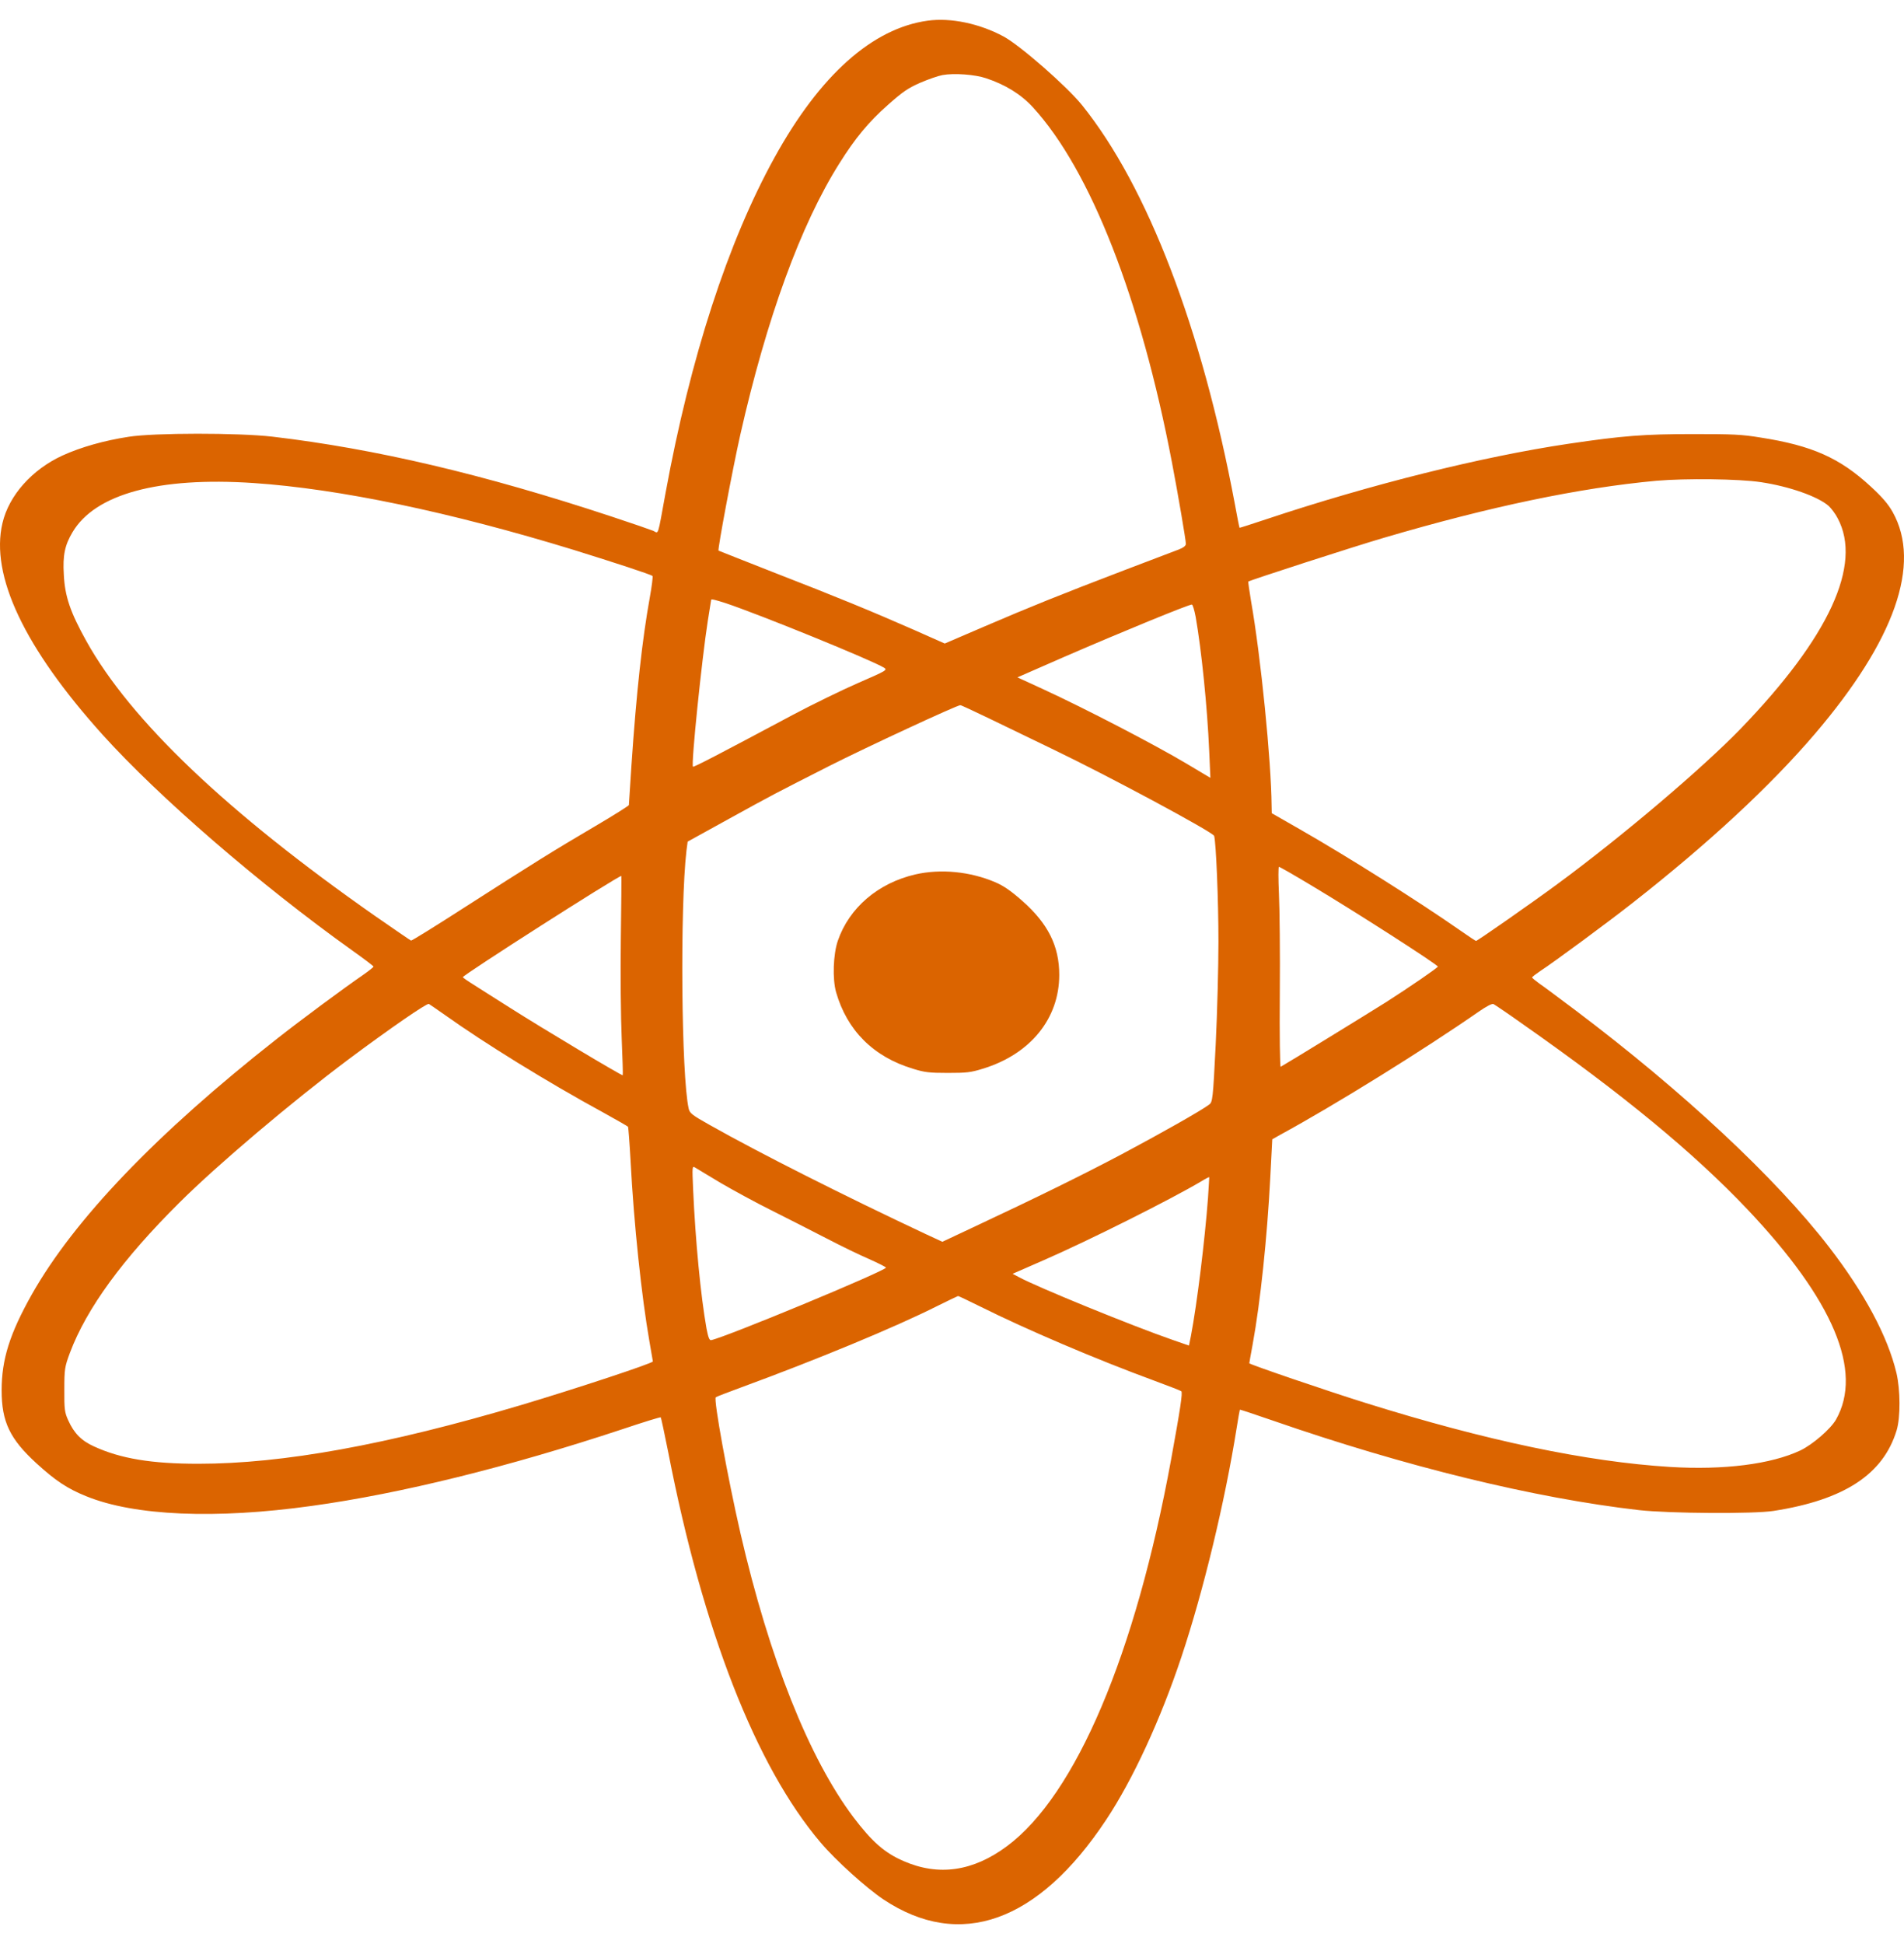 <svg width="48" height="49" viewBox="0 0 48 49" fill="none" xmlns="http://www.w3.org/2000/svg">
<path d="M23.389 0.521C21.998 0.711 20.672 1.892 19.527 3.968C18.352 6.093 17.405 9.007 16.779 12.423C16.571 13.562 16.61 13.444 16.468 13.379C16.403 13.352 15.932 13.189 15.422 13.021C12.199 11.955 9.464 11.311 6.867 11.006C6.016 10.907 3.882 10.907 3.238 11.01C2.624 11.105 2.041 11.269 1.574 11.482C0.81 11.833 0.226 12.484 0.062 13.185C-0.249 14.503 0.611 16.323 2.581 18.513C4.007 20.094 6.547 22.291 8.889 23.963C9.179 24.169 9.416 24.348 9.416 24.363C9.416 24.378 9.295 24.474 9.149 24.576C8.639 24.927 7.58 25.712 6.975 26.188C3.946 28.568 1.868 30.739 0.801 32.628C0.244 33.618 0.041 34.266 0.041 35.043C0.041 35.835 0.248 36.269 0.918 36.882C1.397 37.32 1.7 37.522 2.175 37.713C3.389 38.208 5.437 38.295 7.861 37.956C10.099 37.648 12.817 36.974 15.694 36.022C16.217 35.846 16.649 35.713 16.658 35.724C16.666 35.732 16.753 36.132 16.848 36.612C17.721 41.102 19.06 44.526 20.685 46.438C21.065 46.888 21.838 47.585 22.27 47.874C24.197 49.158 26.172 48.457 27.887 45.867C28.557 44.858 29.257 43.346 29.788 41.75C30.337 40.104 30.881 37.85 31.175 35.999C31.214 35.747 31.253 35.538 31.257 35.53C31.262 35.526 31.633 35.648 32.083 35.804C35.444 36.97 38.693 37.762 41.325 38.063C42.089 38.147 44.206 38.162 44.716 38.082C46.496 37.804 47.477 37.16 47.814 36.052C47.914 35.721 47.909 35.035 47.81 34.608C47.59 33.683 47.002 32.586 46.108 31.428C44.768 29.692 42.439 27.517 39.726 25.471C39.32 25.167 38.909 24.858 38.806 24.79C38.706 24.717 38.624 24.649 38.624 24.637C38.624 24.622 38.719 24.55 38.827 24.477C39.194 24.238 40.56 23.228 41.165 22.752C43.083 21.248 44.63 19.812 45.753 18.498C47.767 16.14 48.445 14.213 47.715 12.907C47.602 12.705 47.451 12.53 47.166 12.267C46.384 11.543 45.684 11.231 44.388 11.029C43.9 10.949 43.692 10.941 42.685 10.941C41.45 10.941 40.91 10.983 39.544 11.185C37.362 11.509 34.541 12.214 31.927 13.086C31.56 13.208 31.253 13.307 31.249 13.303C31.244 13.299 31.188 13.025 31.128 12.69C30.298 8.272 28.928 4.699 27.278 2.65C26.902 2.182 25.723 1.149 25.303 0.921C24.694 0.593 23.968 0.441 23.389 0.521ZM24.858 1.972C25.342 2.132 25.74 2.376 26.042 2.707C27.49 4.288 28.756 7.521 29.546 11.661C29.698 12.457 29.896 13.611 29.896 13.71C29.896 13.756 29.832 13.806 29.715 13.851C29.611 13.889 29.006 14.122 28.363 14.365C26.69 15.005 25.991 15.287 24.837 15.782L23.817 16.22L23.044 15.877C21.989 15.413 21.091 15.043 19.483 14.419C18.736 14.126 18.122 13.882 18.114 13.878C18.088 13.851 18.468 11.825 18.663 10.957C19.328 8.02 20.188 5.659 21.16 4.12C21.558 3.484 21.899 3.073 22.378 2.65C22.759 2.311 22.888 2.223 23.199 2.086C23.402 1.999 23.653 1.911 23.761 1.892C24.05 1.839 24.578 1.877 24.858 1.972ZM44.392 12.153C45.105 12.259 45.831 12.514 46.103 12.754C46.168 12.815 46.272 12.952 46.328 13.063C46.954 14.232 46.112 16.06 43.878 18.372C42.906 19.374 40.892 21.084 39.251 22.291C38.641 22.741 37.246 23.716 37.211 23.716C37.198 23.716 37.021 23.598 36.814 23.453C35.773 22.726 33.962 21.583 32.748 20.89L32.061 20.497L32.057 20.307C32.048 19.18 31.785 16.544 31.538 15.146C31.495 14.887 31.465 14.666 31.469 14.659C31.512 14.624 34.135 13.775 34.891 13.554C37.557 12.77 39.812 12.297 41.757 12.118C42.5 12.054 43.839 12.069 44.392 12.153ZM6.392 12.175C8.552 12.32 11.356 12.907 14.472 13.863C15.487 14.179 16.412 14.48 16.45 14.518C16.463 14.529 16.433 14.773 16.381 15.062C16.191 16.114 16.044 17.443 15.919 19.29C15.884 19.823 15.854 20.273 15.854 20.292C15.854 20.307 15.47 20.551 15.003 20.825C13.983 21.423 13.404 21.785 11.689 22.885C10.98 23.343 10.38 23.712 10.363 23.708C10.345 23.701 9.935 23.419 9.451 23.084C5.718 20.471 3.29 18.159 2.175 16.155C1.773 15.432 1.635 15.032 1.609 14.483C1.579 13.996 1.635 13.737 1.829 13.413C2.4 12.45 3.998 12.015 6.392 12.175ZM18.287 15.2C19.164 15.493 21.977 16.639 22.288 16.83C22.378 16.887 22.344 16.906 21.635 17.214C21.225 17.393 20.482 17.755 19.98 18.022C18.105 19.023 17.487 19.343 17.47 19.324C17.418 19.282 17.695 16.601 17.842 15.66C17.889 15.367 17.928 15.123 17.928 15.12C17.928 15.093 18.023 15.116 18.287 15.2ZM30.143 15.55C30.29 16.388 30.436 17.816 30.484 18.928L30.514 19.606L29.914 19.248C29.123 18.776 27.356 17.858 26.289 17.367L25.649 17.073L26.833 16.555C28.298 15.919 29.991 15.226 30.048 15.238C30.069 15.241 30.112 15.382 30.143 15.55ZM24.945 18.113C25.329 18.3 26.06 18.65 26.569 18.898C27.956 19.564 30.583 20.977 30.609 21.069C30.657 21.248 30.717 22.676 30.717 23.735C30.717 24.363 30.687 25.529 30.648 26.325C30.579 27.703 30.57 27.776 30.484 27.84C30.29 27.989 29.265 28.568 28.276 29.094C27.291 29.615 26.168 30.168 24.504 30.948L23.757 31.299L23.338 31.105C21.294 30.145 19.129 29.055 17.885 28.351C17.444 28.103 17.388 28.058 17.362 27.943C17.176 27.132 17.142 22.847 17.306 21.438L17.336 21.213L18.378 20.638C19.54 19.998 19.501 20.021 20.909 19.305C21.834 18.837 24.115 17.778 24.21 17.774C24.232 17.774 24.56 17.927 24.945 18.113ZM33.085 22.333C34.182 22.988 36.239 24.31 36.248 24.363C36.248 24.39 35.531 24.885 34.926 25.27C34.541 25.513 32.428 26.812 32.286 26.888C32.268 26.9 32.255 26.073 32.264 25.056C32.273 24.036 32.26 22.897 32.242 22.524C32.225 22.154 32.225 21.849 32.242 21.849C32.264 21.849 32.644 22.067 33.085 22.333ZM15.651 23.666C15.638 24.542 15.651 25.67 15.673 26.172C15.694 26.675 15.707 27.094 15.699 27.102C15.681 27.121 13.681 25.925 12.873 25.411C12.506 25.178 12.082 24.912 11.935 24.816C11.788 24.725 11.668 24.641 11.668 24.63C11.672 24.573 15.578 22.078 15.664 22.078C15.668 22.078 15.664 22.794 15.651 23.666ZM11.21 25.578C12.207 26.29 13.806 27.277 15.197 28.035C15.534 28.221 15.82 28.385 15.833 28.4C15.841 28.416 15.871 28.8 15.897 29.261C15.979 30.838 16.174 32.681 16.373 33.816C16.42 34.083 16.459 34.308 16.459 34.315C16.459 34.361 14.485 35.012 13.132 35.416C9.758 36.418 7.131 36.894 5.001 36.894C3.817 36.894 3.039 36.764 2.374 36.459C2.054 36.315 1.868 36.128 1.721 35.801C1.631 35.606 1.618 35.519 1.622 35.027C1.622 34.506 1.631 34.452 1.764 34.094C2.184 32.978 3.091 31.733 4.53 30.305C5.48 29.36 7.342 27.783 8.79 26.698C9.827 25.925 10.764 25.277 10.812 25.304C10.838 25.319 11.015 25.441 11.21 25.578ZM38.412 25.829C40.927 27.593 42.694 29.052 44.047 30.476C46.22 32.769 46.976 34.563 46.285 35.782C46.146 36.022 45.697 36.41 45.386 36.559C44.651 36.905 43.459 37.057 42.102 36.974C40.002 36.844 37.462 36.311 34.433 35.363C33.444 35.054 31.495 34.388 31.495 34.361C31.495 34.349 31.534 34.132 31.581 33.877C31.776 32.807 31.944 31.196 32.022 29.711L32.074 28.716L32.268 28.606C33.642 27.86 35.911 26.45 37.28 25.498C37.479 25.361 37.617 25.289 37.652 25.308C37.682 25.323 38.028 25.555 38.412 25.829ZM18.17 29.817C18.477 29.996 19.047 30.308 19.44 30.503C19.834 30.701 20.456 31.017 20.823 31.207C21.19 31.398 21.683 31.638 21.916 31.737C22.145 31.84 22.335 31.935 22.335 31.95C22.335 32.03 18.274 33.714 17.928 33.778C17.885 33.786 17.855 33.714 17.811 33.485C17.665 32.662 17.531 31.272 17.474 29.985C17.448 29.391 17.448 29.379 17.531 29.433C17.578 29.463 17.863 29.634 18.17 29.817ZM30.454 30.19C30.376 31.242 30.177 32.872 30.022 33.679L29.974 33.915L29.559 33.771C28.557 33.424 26.137 32.438 25.671 32.182L25.528 32.106L26.319 31.76C27.447 31.268 29.52 30.229 30.285 29.775C30.389 29.711 30.48 29.665 30.484 29.669C30.488 29.672 30.471 29.909 30.454 30.19ZM24.716 32.933C25.878 33.512 27.624 34.258 29.097 34.799C29.456 34.932 29.762 35.05 29.78 35.066C29.819 35.096 29.758 35.5 29.525 36.779C28.626 41.696 27.122 45.242 25.386 46.533C24.53 47.169 23.662 47.295 22.776 46.907C22.301 46.701 21.981 46.419 21.514 45.802C20.395 44.313 19.397 41.807 18.667 38.646C18.347 37.252 17.984 35.264 18.045 35.218C18.062 35.203 18.352 35.092 18.684 34.97C20.585 34.273 22.581 33.447 23.631 32.917C23.904 32.78 24.141 32.67 24.154 32.666C24.167 32.666 24.422 32.788 24.716 32.933Z" fill="#DB6400"/>
<path d="M23.079 22.039C22.137 22.256 21.407 22.88 21.121 23.714C21.005 24.053 20.983 24.674 21.078 25.009C21.355 25.973 22.02 26.64 23.023 26.94C23.308 27.028 23.424 27.043 23.891 27.043C24.37 27.043 24.47 27.032 24.777 26.937C25.974 26.571 26.704 25.676 26.704 24.571C26.704 23.844 26.419 23.276 25.77 22.705C25.485 22.454 25.304 22.328 25.092 22.237C24.457 21.966 23.718 21.894 23.079 22.039Z" fill="#DB6400"/>
</svg>
